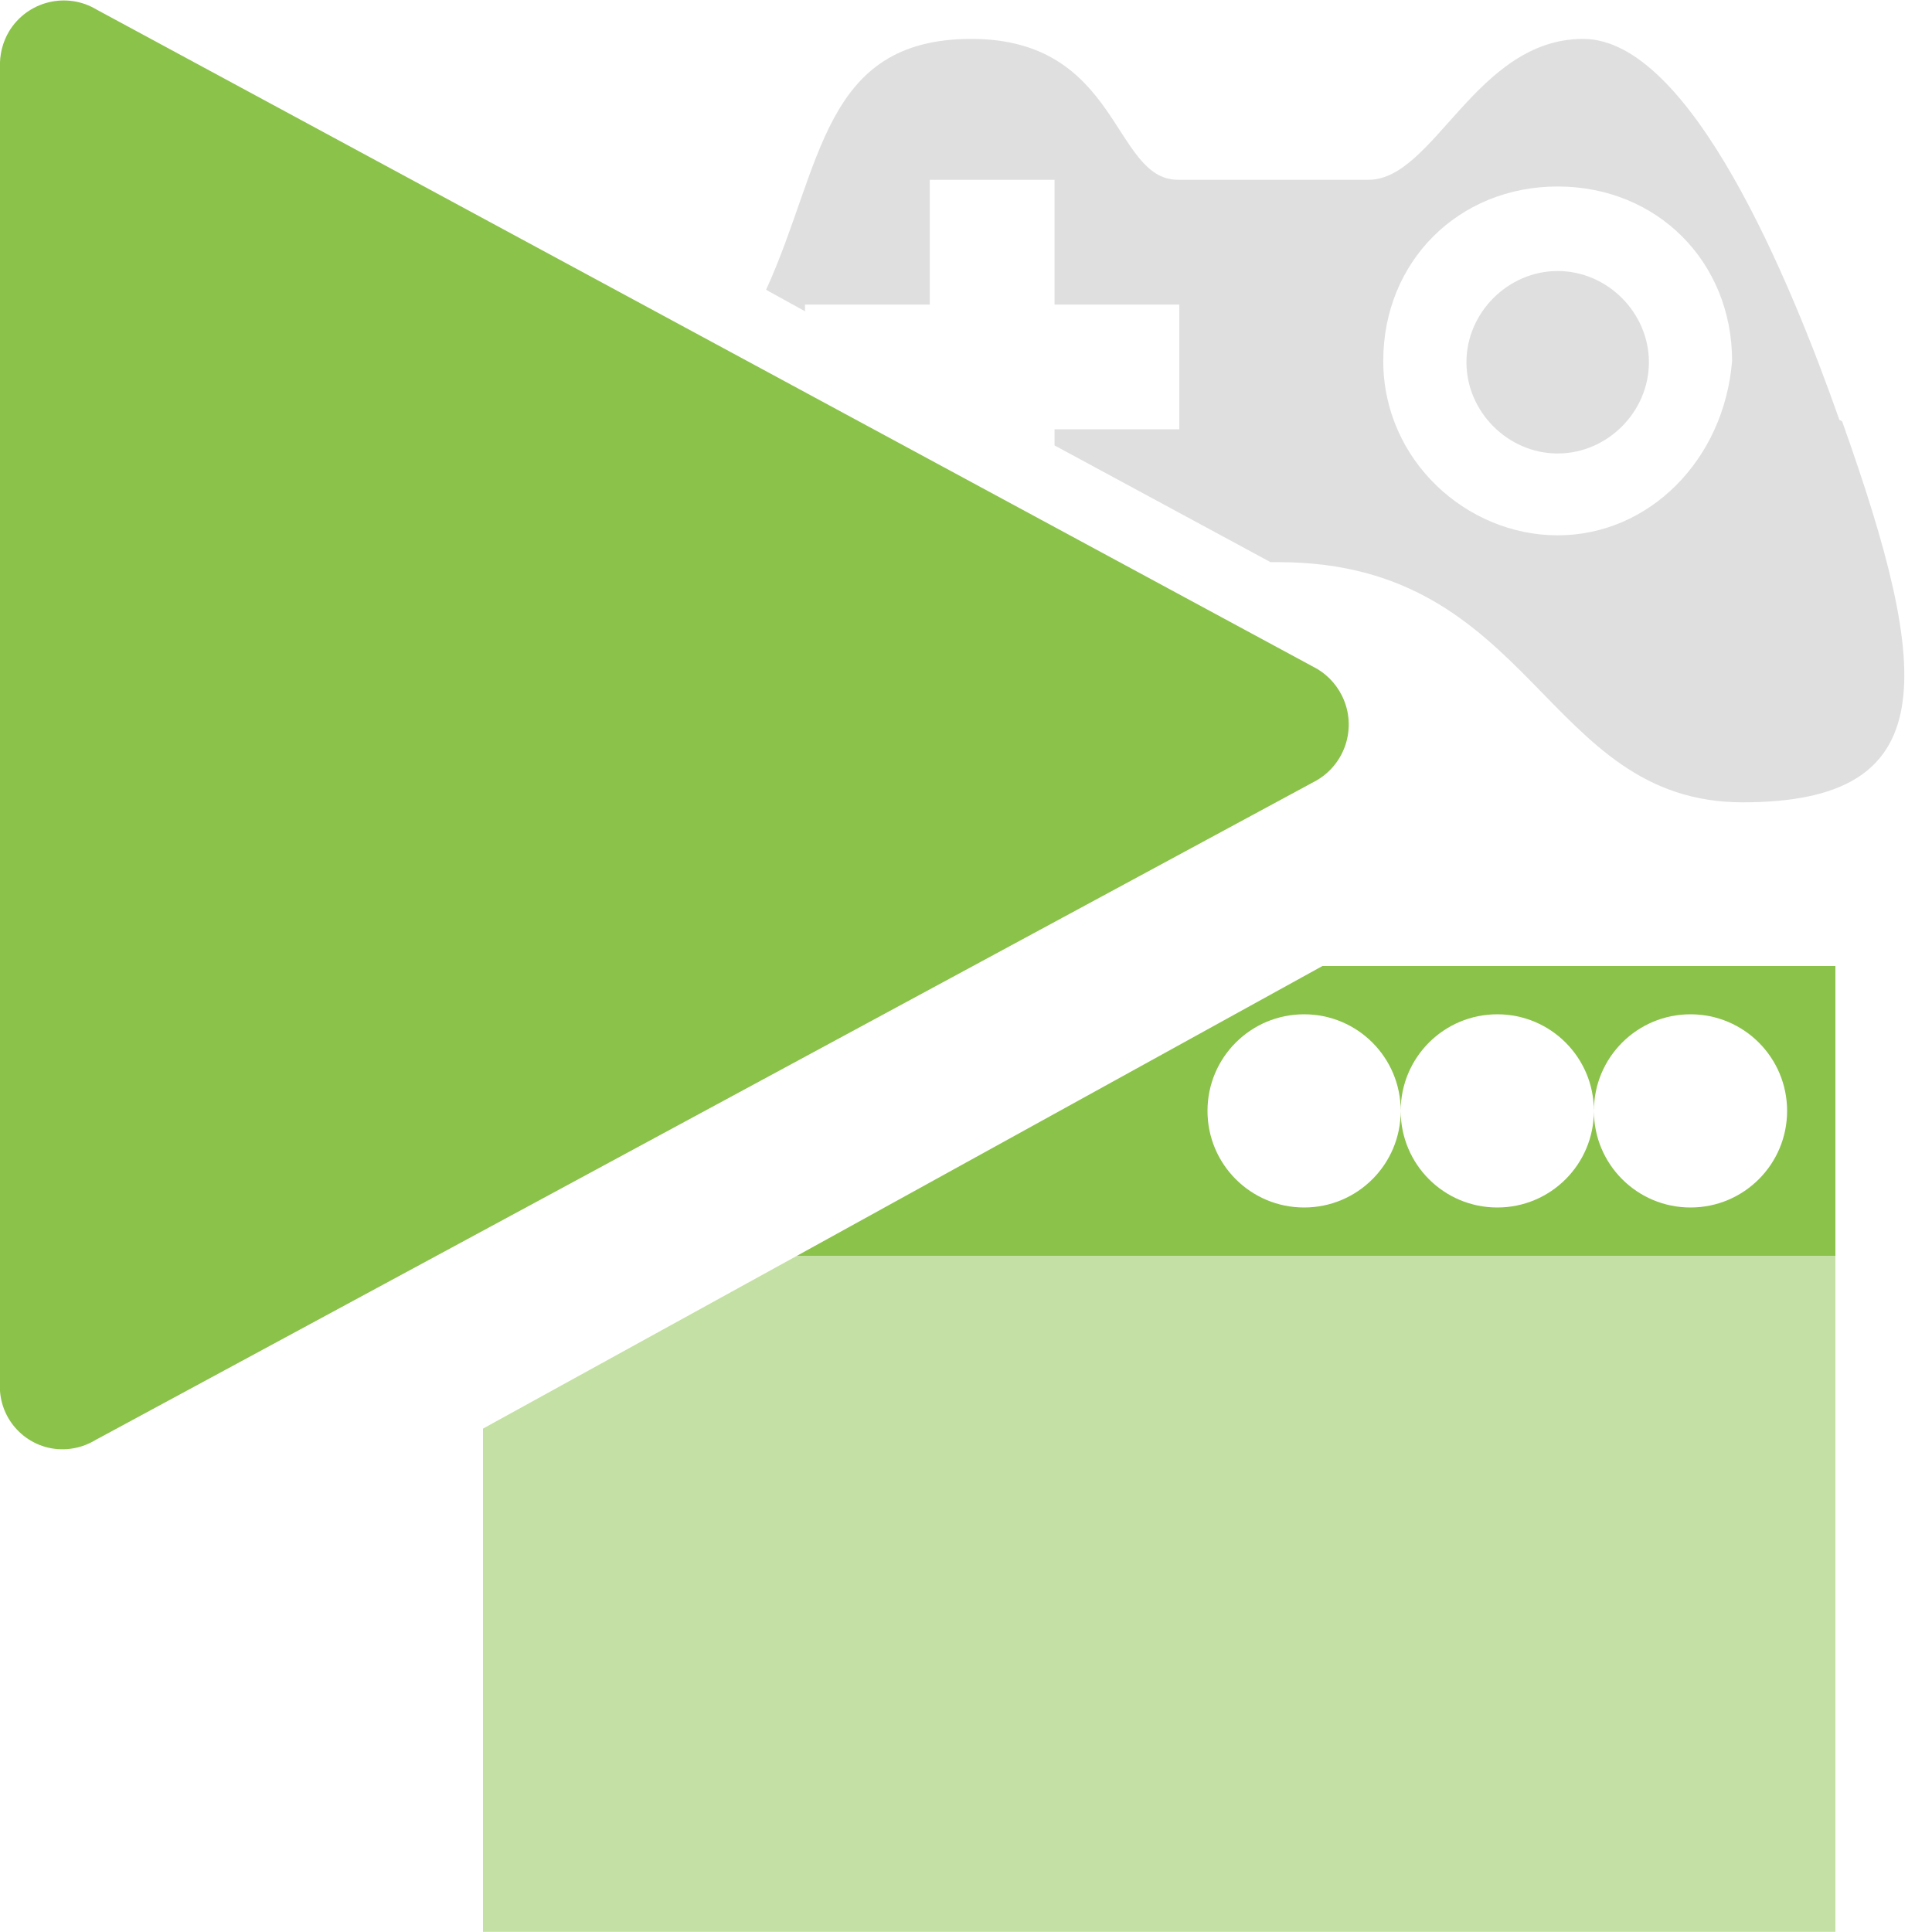 <?xml version="1.0" encoding="UTF-8"?>
<svg xmlns="http://www.w3.org/2000/svg" version="1.1" viewBox="0 0 144 144">
  <defs>
    <style>
      .cls-1 {
        fill: #c1c1c1;
        fill-rule: evenodd;
      }

      .cls-1, .cls-2 {
        isolation: isolate;
        opacity: .5;
      }

      .cls-1, .cls-2, .cls-3 {
        stroke-width: 0px;
      }

      .cls-2, .cls-3 {
        fill: #8bc24a;
      }
    </style>
  </defs>
  <path class="cls-3" d="M7.21,107.28l90.64-48.96c2.39-1.19,3.36-4.08,2.17-6.47-.47-.94-1.23-1.71-2.17-2.17L7.21.72C4.96-.64,2.04.09.68,2.33.19,3.15-.04,4.09,0,5.04v98.64c.19,2.58,2.43,4.52,5,4.33.78-.06,1.54-.31,2.2-.73Z"/>
  <path class="cls-3" d="M59.4,93.6h77.4v-21.6h-38.23l-39.17,21.6ZM111.6,75.6c3.98,0,7.2,3.22,7.2,7.2,0-3.98,3.22-7.2,7.2-7.2s7.2,3.22,7.2,7.2-3.22,7.2-7.2,7.2-7.2-3.22-7.2-7.2c0,3.98-3.22,7.2-7.2,7.2s-7.2-3.22-7.2-7.2c0,3.98-3.22,7.2-7.2,7.2s-7.2-3.22-7.2-7.2,3.22-7.2,7.2-7.2,7.2,3.22,7.2,7.2c0-3.98,3.22-7.2,7.2-7.2Z"/>
  <polygon class="cls-2" points="36 106.48 36 143.99 136.8 143.99 136.8 93.6 59.4 93.6 36 106.48"/>
  <path class="cls-1" d="M137.1,31.3c-3.7-10.5-11.1-28.4-19.1-28.4s-11.1,10.5-16,10.5h-14.2c-4.9,0-4.3-10.5-15.4-10.5s-11.1,9.5-15.3,18.7l2.9,1.6v-.5h9.3v-9.3h9.3v9.3h9.3v9.3h-9.3v1.2l16.1,8.7h.6c19.1,0,19.7,17.9,34.6,17.9s14.2-9.3,7.4-28.4l-.2-.1ZM116.1,39.9c-6.8,0-13-5.6-13-13s5.6-13,13-13,13,5.6,13,13c-.6,7.4-6.2,13-13,13Z"/>
  <path class="cls-1" d="M116.1,20.2c-3.7,0-6.8,3.1-6.8,6.8s3.1,6.8,6.8,6.8,6.8-3.1,6.8-6.8-3.1-6.8-6.8-6.8Z"/>
</svg>